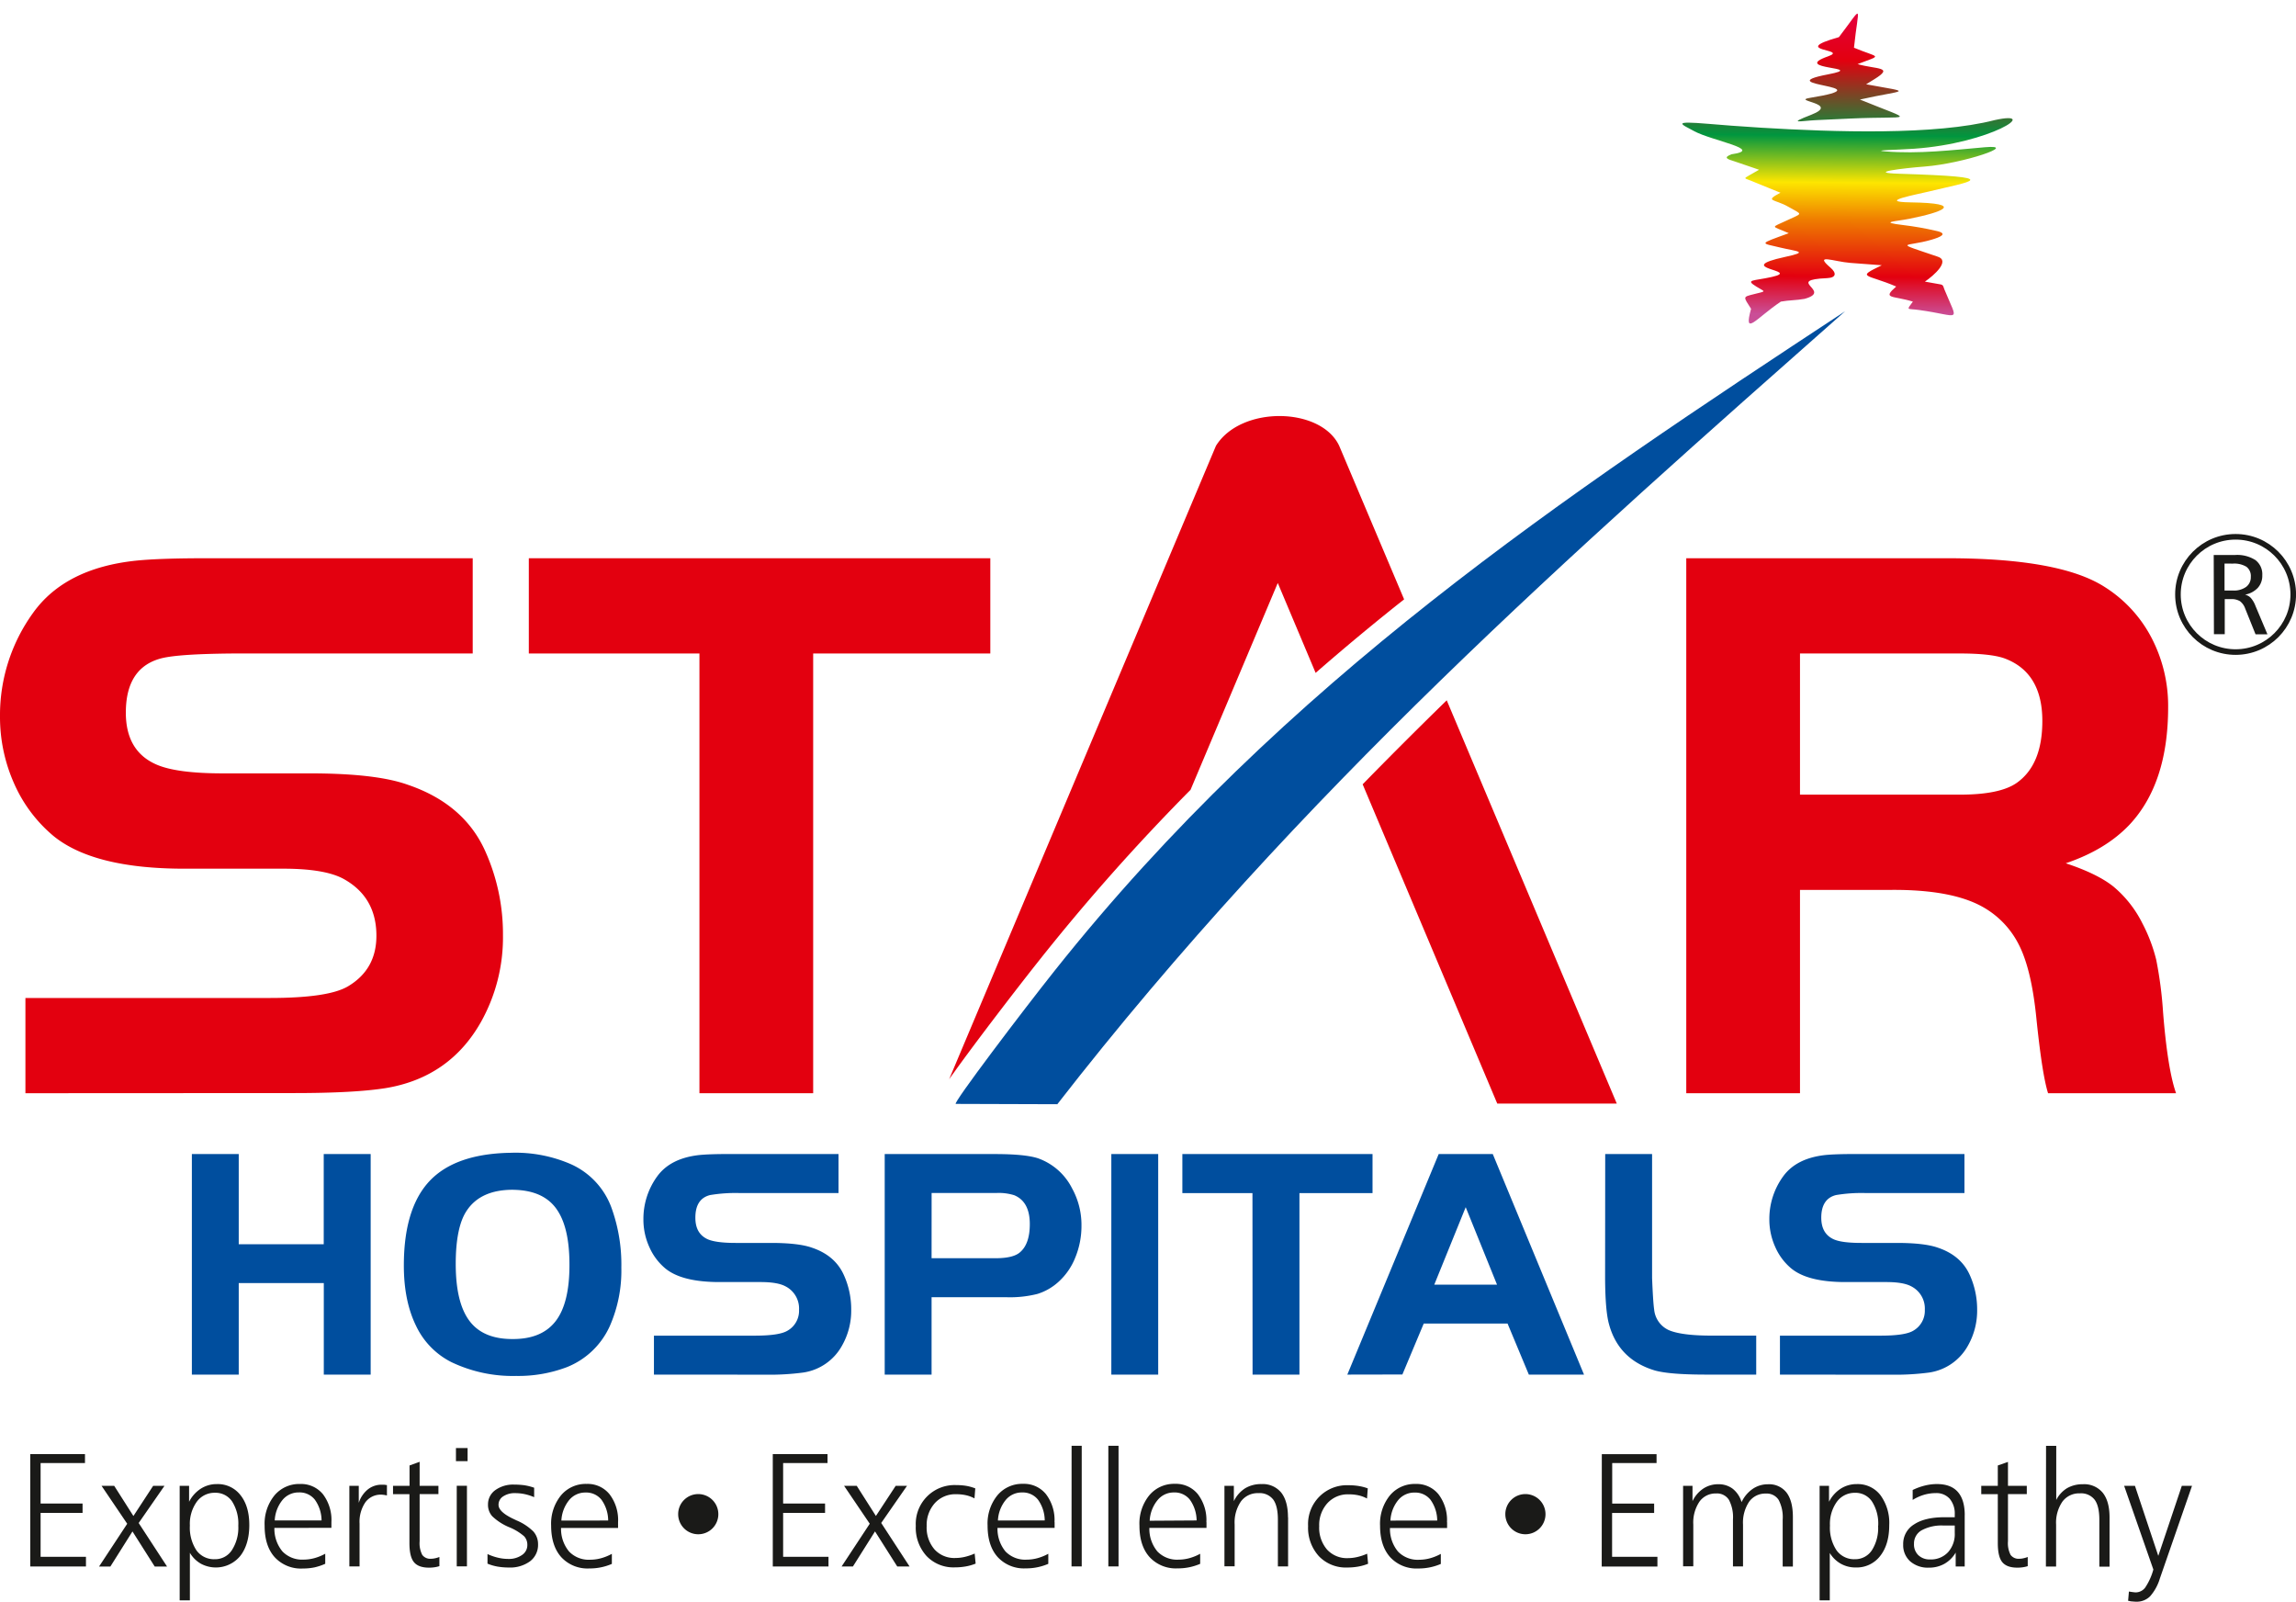 <svg id="Layer_1" data-name="Layer 1" xmlns="http://www.w3.org/2000/svg" xmlns:xlink="http://www.w3.org/1999/xlink" viewBox="0 0 636.76 444.12"><defs><style>.cls-1,.cls-5{fill:none;}.cls-1{clip-rule:evenodd;}.cls-2,.cls-3{fill:#e3000f;}.cls-3,.cls-4,.cls-8{fill-rule:evenodd;}.cls-4,.cls-7{fill:#004e9e;}.cls-5{stroke:#1a1a18;stroke-miterlimit:22.93;stroke-width:1.55px;}.cls-6,.cls-8{fill:#1a1a18;}.cls-9{clip-path:url(#clip-path);}.cls-10{fill:url(#linear-gradient);}</style><clipPath id="clip-path"><path class="cls-1" d="M503.83,33.3l9.37-.43c17.1-.78,18.4,1.18,2.62-5.27,12.72-2.86,15.22-1.77,1.72-4.23l2.27-1.4c5.66-3.49.6-2.7-4.64-4.19,7.12-2.71,6.06-1.59-1-4.55,1.25-12,2.85-12.1-4.18-2.93-14.17,4,3,3.21-3,5.32-10.72,3.76,11.38,2.82,0,5-17.21,3.29,16.73,3-5,6.51-5.37.86,8.55,1.49.31,4.7C495.35,34.52,499.49,33.5,503.83,33.3Zm-23.61,9.48c-2.48.95-1.13,1.36.92,2l6.71,2.29-2.53,1.44c-1.91,1.09-1.56.85.27,1.6l8.19,3.33c-4.63,2.44-1.66,1.7,2.11,3.85,4.14,2.36,4.12,1.71-.11,3.73-4.88,2.32-4.64,1.43.31,3.64-8.58,3.13-7.86,2.66-2.28,4,4.56,1.1,8.1,1.1,1.29,2.57-15.24,3.31,4.92,3.63-3.73,5.57-5.09,1.14-7.53.67-4.27,2.67,2.53,1.56,2.94,1.18-.73,2.11-3.07.78-2.93.6-.74,4.05-2.18,7.91,1.31,2.66,8.26-2,2.41-.43,4.16-.33,6.57-.76,8.05-2.22-5.8-5.21,6.29-5.75,2.54-.12,2.63-1.43.88-2.93-4.67-4,.92-1.64,5.59-1.29l8.66.65c-7.33,3.53-4.2,2.37,4,5.9-4,3.51-1.05,2.44,4.63,4.18-1.91,2.57-1.65,1.86,1.73,2.33,11.72,1.62,10.93,3.88,7-5.73-.32-.81-.25-1.23-1.12-1.38l-4.28-.76c2.49-1.69,7.17-5.82,3.51-6.94-12.71-4.32-8.94-2.57-1.75-4.66,2.39-.69,5-1.72,1.27-2.5a84,84,0,0,0-9-1.58c-7.16-.85-2-1,1.66-1.75,9.2-1.82,15.77-4.32.27-4.55-9.57-.15,2.09-2.24,5.1-3,11.64-2.84,21.79-4-8.1-4.93-9.44-.28.92-1.54,7-2,10.7-.83,26.48-6.21,16.66-5.35-8.91.77-18.35,1.91-27.59,1.15-4-.33,3.22-.4,8-.74,21.26-1.5,35.29-10.79,22.32-7.94-16.41,4.24-44.51,3.33-64.87,2.1-5.94-.36-10.77-.75-14.47-1.06-10.25-.86-7.76,0-4.05,2C474.79,39.06,489.45,41.47,480.22,42.78Z"/></clipPath><linearGradient id="linear-gradient" x1="-277.28" y1="644.41" x2="-276.28" y2="644.41" gradientTransform="matrix(130.87, 0, 0, 97.52, 36732.96, -62795.37)" gradientUnits="userSpaceOnUse"><stop offset="0" stop-color="#ca4e97"/><stop offset="0.22" stop-color="#ca4e97"/><stop offset="0.3" stop-color="#e3000f"/><stop offset="0.42" stop-color="#ef7c00"/><stop offset="0.5" stop-color="#fde600"/><stop offset="0.6" stop-color="#00963f"/><stop offset="0.76" stop-color="#e3000f"/><stop offset="1" stop-color="#e5007d"/></linearGradient></defs><path class="cls-2" d="M7.05,303.13V276.72H74.77c10.91,0,18.15-1.07,21.79-3.26q7.84-4.68,7.83-14,0-10.74-9.13-15.77c-3.49-1.89-9.06-2.82-16.67-2.82H51.1q-25.22,0-36.33-9.12A39.87,39.87,0,0,1,3.9,217.22,45.29,45.29,0,0,1,0,198.56,48.35,48.35,0,0,1,9.13,170Q18,157.54,37.7,155.46q6.63-.68,19.78-.67H131.1V181.2H64.68q-14.93.12-19.78,1.3-10,2.5-10,15.1c0,7.08,2.78,11.87,8.39,14.35q5.63,2.51,18.7,2.49H85.76c12.17,0,21.3,1,27.31,3.15,10.5,3.56,17.74,9.8,21.63,18.7a56,56,0,0,1,4.79,23,48,48,0,0,1-6.2,24.26q-8.68,15.18-26.19,18.14c-5.68.92-14.14,1.4-25.46,1.4Z"/><polygon class="cls-2" points="193.98 181.2 146.66 181.2 146.66 154.79 274.65 154.79 274.65 181.2 225.52 181.2 225.52 303.13 193.98 303.13 193.98 181.2"/><path class="cls-2" d="M499.2,220.34h44.35c7.42,0,12.65-1.08,15.77-3.27,4.71-3.34,7.09-9,7.09-17.17,0-9.05-3.57-14.84-10.65-17.4-2.49-.85-6.54-1.3-12.21-1.3H499.2Zm0,26.41v56.38H467.66V154.79H540.1q31.17,0,43.56,7.94a36.65,36.65,0,0,1,13,14.06,40.81,40.81,0,0,1,4.64,19.29q0,21.19-10.76,32.64c-4.42,4.64-10.28,8.16-17.63,10.65q8.75,2.9,13.17,6.42a31.62,31.62,0,0,1,8.06,10.2A44.79,44.79,0,0,1,598,266.15a111.32,111.32,0,0,1,1.9,14.62c.85,10.64,2.08,18.1,3.6,22.36H568q-1.66-5.22-3.27-21.07c-.89-8.68-2.44-15.35-4.75-19.95a24.72,24.72,0,0,0-10.39-10.8c-5.71-3.11-14.06-4.63-25-4.56Z"/><path class="cls-3" d="M401.24,194.21,448.39,306H415.24l-37.33-88.53q11.58-11.85,23.33-23.3M393.58,176l3.35,7.95q-11.76,11.42-23.37,23.21l-4.46-10.57Q381.19,186,393.58,176Zm-74.82,70.12L301.15,287.9q-5.25,6.5-10.44,13.13l-16,0c6.25-8.54,16.21-21.56,21.78-28.56Q307.36,258.74,318.76,246.14Zm35.61-84.47L330.18,219A573.67,573.67,0,0,0,288.43,266c-6.29,7.9-17.87,23-23.79,31.28-.5.69-1,1.36-1.42,2l74-175.65c6.9-11.19,29.12-10.85,34.19,0l18,42.56Q377,176,364.87,186.58Z"/><path class="cls-4" d="M292.46,269.19C356.39,188.77,434,137.42,511.7,86.31c-75.46,66.7-151,133.1-218.47,219.87l-28.16-.09c-1,0,18.55-25.79,27.39-36.9"/><ellipse class="cls-5" cx="620" cy="164.86" rx="15.99" ry="15.98" transform="translate(-0.25 0.94) rotate(-0.09)"/><path class="cls-6" d="M613.94,153.89h5.92a9.39,9.39,0,0,1,5.65,1.41,4.93,4.93,0,0,1,1.9,4.22,5,5,0,0,1-1.24,3.48,6.4,6.4,0,0,1-3.55,1.88,3.32,3.32,0,0,1,1.6.9,7.14,7.14,0,0,1,1.29,2.21l3.33,7.89h-3.3l-2.89-7.19a4.32,4.32,0,0,0-1.44-2,4.48,4.48,0,0,0-2.46-.57H617v9.73h-3Zm3,2.38v7.47h2.37a5.72,5.72,0,0,0,3.61-1,3.33,3.33,0,0,0,1.31-2.79,3.22,3.22,0,0,0-1.21-2.79,6.52,6.52,0,0,0-3.8-.88Z"/><path class="cls-7" d="M493.64,381.16V370.35h27.94q6.74,0,9-1.35a6.36,6.36,0,0,0,3.24-5.81,6.9,6.9,0,0,0-3.78-6.52c-1.44-.78-3.73-1.18-6.88-1.18H511.8q-10.41,0-15-3.76a16.16,16.16,0,0,1-4.48-6,18.49,18.49,0,0,1-1.62-7.67,20,20,0,0,1,3.78-11.8c2.44-3.42,6.39-5.42,11.8-6,1.83-.18,4.55-.27,8.18-.27h30.35v10.82h-27.4a42.74,42.74,0,0,0-8.18.55q-4.12,1-4.13,6.28,0,4.44,3.46,6c1.55.69,4.14,1,7.73,1h9.81c5,0,8.79.43,11.29,1.3q6.51,2.17,8.94,7.69a23.11,23.11,0,0,1,2,9.49,19.66,19.66,0,0,1-2.55,10,14.71,14.71,0,0,1-10.84,7.47,70.71,70.71,0,0,1-10.5.58ZM445.18,320h13v34.38c.18,4.36.36,7.26.57,8.7a7,7,0,0,0,4,5.71c2.26,1,6.2,1.55,11.86,1.55h12.45v10.81h-13.8c-6.51,0-11.25-.33-14.2-1.11q-10.14-3-12.82-12.84c-.71-2.52-1.06-6.8-1.09-12.82Zm-38.69,14.73-8.72,21.49h17.41Zm-32.83,46.42L399,320h15l25.3,61.15H424L418.1,367H394.85l-5.92,14.12Zm-26.31-50.33H327.91V320h52.74v10.82H360.38v50.33h-13Zm-39.14,50.33V320h13v61.15Zm-49.85-32.27h17.73c3.15,0,5.37-.5,6.65-1.53,1.91-1.53,2.86-4.17,2.86-7.94q0-6.21-4.32-8a14.41,14.41,0,0,0-4.91-.62h-18Zm0,10.82v21.45h-13V320h30.54c5.55,0,9.52.38,11.94,1.16a16.89,16.89,0,0,1,9.49,8.36,21,21,0,0,1,2.6,10.33,23,23,0,0,1-1.7,8.8,18,18,0,0,1-4.75,6.85,15.46,15.46,0,0,1-5.76,3.28,30.87,30.87,0,0,1-8.43.92Zm-77,21.45V370.35h28q6.73,0,9-1.35a6.34,6.34,0,0,0,3.24-5.81,6.89,6.89,0,0,0-3.77-6.52c-1.44-.78-3.73-1.18-6.88-1.18H199.54q-10.41,0-15-3.76a16.16,16.16,0,0,1-4.48-6,18.33,18.33,0,0,1-1.62-7.67,20,20,0,0,1,3.77-11.8q3.67-5.13,11.81-6,2.75-.27,8.17-.27h30.36v10.82H205.15a42.82,42.82,0,0,0-8.18.55q-4.12,1-4.12,6.28c0,3,1.14,4.95,3.45,6q2.34,1,7.74,1h9.81c5,0,8.79.43,11.28,1.3q6.51,2.17,8.94,7.69a23,23,0,0,1,2,9.49,19.56,19.56,0,0,1-2.55,10,14.71,14.71,0,0,1-10.84,7.47,70.62,70.62,0,0,1-10.5.58Zm-39.13-51.25q-9,0-12.84,5.87c-2,3-3,8-3,14.7q0,10.75,3.83,15.82t12.08,5q8,0,11.83-5t3.8-15.62c0-6.39-1-11.26-3.07-14.64Q151.24,330,142.25,329.91Zm-.09-10.27a38.56,38.56,0,0,1,16.11,3.14,21.19,21.19,0,0,1,11.47,12.5,46.16,46.16,0,0,1,2.6,16.21,38.14,38.14,0,0,1-3.18,16.17,21.94,21.94,0,0,1-12,11.46,38,38,0,0,1-14,2.41,39.42,39.42,0,0,1-18-3.85,21.6,21.6,0,0,1-9.78-10.1Q112,360.7,112,350.91q0-17.48,8.68-24.91Q128,319.75,142.16,319.64ZM102.8,320v61.15h-13V355.77H66.21v25.39h-13V320h13V345H89.78V320Z"/><path class="cls-6" d="M589.1,412h3l6.47,19.41L605.09,412h2.83L599,437.7a13.17,13.17,0,0,1-2.72,4.94,5.23,5.23,0,0,1-3.79,1.48,10.84,10.84,0,0,1-1.11-.07c-.39,0-.78-.11-1.18-.19l.22-2.54.11,0c.92.14,1.5.22,1.73.22a3.32,3.32,0,0,0,2.68-1.34,17.11,17.11,0,0,0,2.26-5Zm-21.66-11.09h2.83v15a8.18,8.18,0,0,1,3-3.27,8.59,8.59,0,0,1,4.37-1.09,6.66,6.66,0,0,1,5.52,2.36c1.26,1.58,1.89,3.85,1.89,6.84v13.65h-2.83v-13q0-3.78-1.3-5.55a4.74,4.74,0,0,0-4.09-1.77,5.75,5.75,0,0,0-4.85,2.29,10.31,10.31,0,0,0-1.75,6.39v11.61h-2.83Zm-10.56,4.45V412h5.22v2.29h-5.22v13.07a7.08,7.08,0,0,0,.73,3.79,2.75,2.75,0,0,0,2.46,1.06,5,5,0,0,0,1.14-.14,6.91,6.91,0,0,0,1.15-.35v2.54a8.47,8.47,0,0,1-1.41.32,9.94,9.94,0,0,1-1.46.1c-2,0-3.37-.52-4.2-1.54s-1.23-2.79-1.23-5.29V414.3h-4.59V412h4.59v-5.65Zm-12,14.74v14.26h-2.5v-3.86a8.46,8.46,0,0,1-3.14,3.12,8.66,8.66,0,0,1-4.31,1.06,7.44,7.44,0,0,1-5.17-1.75,6,6,0,0,1-1.94-4.67,6.29,6.29,0,0,1,3-5.56q3-2,8.42-2h2.88c0-.09,0-.21,0-.37a2.85,2.85,0,0,0,0-.37,6.39,6.39,0,0,0-1.39-4.37,4.89,4.89,0,0,0-3.85-1.58,11.58,11.58,0,0,0-3.29.47,12.86,12.86,0,0,0-3.14,1.42v-2.75a16.9,16.9,0,0,1,3.37-1.23,13.93,13.93,0,0,1,3.36-.42c2.56,0,4.49.72,5.77,2.16S544.89,417.25,544.89,420.11ZM539,423a11.6,11.6,0,0,0-6.06,1.32,4.17,4.17,0,0,0-2.12,3.75A4.11,4.11,0,0,0,532,431.2a4.47,4.47,0,0,0,3.26,1.2,6.46,6.46,0,0,0,5-2,7.48,7.48,0,0,0,1.86-5.35V423Zm-18.11.05a11.39,11.39,0,0,0-1.72-6.71,5.48,5.48,0,0,0-4.74-2.41,6.08,6.08,0,0,0-5,2.48,10.47,10.47,0,0,0-1.92,6.59,11.36,11.36,0,0,0,1.83,6.88,6,6,0,0,0,5.1,2.46,5.51,5.51,0,0,0,4.72-2.52A11.46,11.46,0,0,0,520.86,423.06Zm-13.43,7.5v13.2h-2.82V412h2.61v4.41a9.35,9.35,0,0,1,3.26-3.64,8.18,8.18,0,0,1,4.45-1.26,7.93,7.93,0,0,1,6.55,3.07,13,13,0,0,1,2.44,8.3q0,5.39-2.52,8.57a8.2,8.2,0,0,1-6.78,3.18,8.28,8.28,0,0,1-4.15-1.05A8.48,8.48,0,0,1,507.43,430.56ZM483,416.51a9.22,9.22,0,0,1,3.07-3.66,7.41,7.41,0,0,1,4.24-1.29,6.1,6.1,0,0,1,5.17,2.32q1.76,2.33,1.75,6.84v13.65h-2.83v-13a10.3,10.3,0,0,0-1.13-5.49,3.91,3.91,0,0,0-3.54-1.74,5.48,5.48,0,0,0-4.65,2.28,10.44,10.44,0,0,0-1.68,6.31v11.61h-2.79v-13a10.28,10.28,0,0,0-1.13-5.48,3.9,3.9,0,0,0-3.54-1.75,5.47,5.47,0,0,0-4.63,2.28,10.37,10.37,0,0,0-1.7,6.31v11.61h-2.83V412h2.61v4.24a8.66,8.66,0,0,1,3-3.49,7.45,7.45,0,0,1,4.16-1.2,6.43,6.43,0,0,1,4,1.26A7.38,7.38,0,0,1,483,416.51Zm-38.76-13.3h15.18v2.47h-12.3v11.23h11.63v2.6H447.09v12.17h12.57v2.69H444.21Zm-45.65,18.41a10,10,0,0,0-1.86-5.76,5.39,5.39,0,0,0-4.43-2,5.76,5.76,0,0,0-4.54,2.1,9.79,9.79,0,0,0-2.15,5.67Zm2.74.46v1.61H385.49a9.79,9.79,0,0,0,2.22,6.52,7.57,7.57,0,0,0,5.88,2.28,11.46,11.46,0,0,0,3-.41,13.86,13.86,0,0,0,3-1.22v2.79a15.55,15.55,0,0,1-6.28,1.26,9.88,9.88,0,0,1-7.76-3.13q-2.81-3.13-2.81-8.73a12.45,12.45,0,0,1,2.72-8.39,8.93,8.93,0,0,1,7.13-3.19,7.83,7.83,0,0,1,6.35,2.86A11.81,11.81,0,0,1,401.3,422.08Zm-22-9.39-.21,2.82a9.24,9.24,0,0,0-2.35-.88,12.43,12.43,0,0,0-2.75-.28,7.65,7.65,0,0,0-5.88,2.45,9,9,0,0,0-2.28,6.38,9.28,9.28,0,0,0,2.16,6.47,7.44,7.44,0,0,0,5.83,2.39,11.51,11.51,0,0,0,2.58-.31,15.14,15.14,0,0,0,2.73-.92l.26,2.79a13.83,13.83,0,0,1-2.78.79,17.14,17.14,0,0,1-3,.25,10.32,10.32,0,0,1-7.86-3.13,11.68,11.68,0,0,1-3-8.36,10.77,10.77,0,0,1,11.31-11.32,16.4,16.4,0,0,1,2.69.21A12.92,12.92,0,0,1,379.3,412.69Zm-22.1,8v13.65h-2.83v-13c0-2.52-.44-4.37-1.3-5.55a4.75,4.75,0,0,0-4.09-1.77,5.75,5.75,0,0,0-4.85,2.29,10.31,10.31,0,0,0-1.75,6.39v11.61h-2.83V412h2.61v4.24a8.7,8.7,0,0,1,3.12-3.56,8.44,8.44,0,0,1,4.51-1.17,6.63,6.63,0,0,1,5.51,2.36C356.57,415.46,357.2,417.73,357.2,420.72Zm-25.37.9a10,10,0,0,0-1.87-5.76,5.37,5.37,0,0,0-4.43-2A5.74,5.74,0,0,0,321,416a9.73,9.73,0,0,0-2.15,5.67Zm2.74.46v1.61H318.76a9.79,9.79,0,0,0,2.22,6.52,7.54,7.54,0,0,0,5.87,2.28,11.53,11.53,0,0,0,3-.41,13.79,13.79,0,0,0,3-1.22v2.79a15.45,15.45,0,0,1-6.27,1.26,9.88,9.88,0,0,1-7.76-3.13c-1.88-2.09-2.81-5-2.81-8.73a12.4,12.4,0,0,1,2.72-8.39,8.93,8.93,0,0,1,7.12-3.19,7.81,7.81,0,0,1,6.35,2.86A11.82,11.82,0,0,1,334.57,422.08Zm-27.22-21.16h2.83v33.45h-2.83Zm-10.19,0H300v33.45h-2.83Zm-7.45,20.7a10,10,0,0,0-1.87-5.76,5.39,5.39,0,0,0-4.43-2,5.74,5.74,0,0,0-4.53,2.1,9.73,9.73,0,0,0-2.15,5.67Zm2.74.46v1.61H276.64a9.83,9.83,0,0,0,2.21,6.52,7.58,7.58,0,0,0,5.88,2.28,11.46,11.46,0,0,0,3-.41,13.66,13.66,0,0,0,3-1.22v2.79a15.45,15.45,0,0,1-6.27,1.26,9.88,9.88,0,0,1-7.76-3.13c-1.88-2.09-2.81-5-2.81-8.73a12.4,12.4,0,0,1,2.72-8.39,8.93,8.93,0,0,1,7.12-3.19,7.81,7.81,0,0,1,6.35,2.86A11.82,11.82,0,0,1,292.45,422.08Zm-22-9.39-.22,2.82a9,9,0,0,0-2.35-.88,12.34,12.34,0,0,0-2.74-.28,7.67,7.67,0,0,0-5.89,2.45,9.06,9.06,0,0,0-2.28,6.38,9.24,9.24,0,0,0,2.17,6.47A7.42,7.42,0,0,0,265,432a11.66,11.66,0,0,0,2.59-.31,15,15,0,0,0,2.72-.92l.27,2.79a13.74,13.74,0,0,1-2.79.79,16.94,16.94,0,0,1-2.95.25,10.29,10.29,0,0,1-7.86-3.13,11.64,11.64,0,0,1-3-8.36,10.77,10.77,0,0,1,11.31-11.32,16.61,16.61,0,0,1,2.7.21A13.12,13.12,0,0,1,270.45,412.69ZM234.1,412h3.51l5.31,8.35L248.4,412h3.14l-7.15,10.29,7.87,12.07h-3.42l-6.17-9.73-6.13,9.73H233.4l7.81-11.86Zm-19.78-8.8H229.5v2.47H217.19v11.23h11.63v2.6H217.19v12.17h12.58v2.69H214.32Zm-45.65,18.41a10,10,0,0,0-1.86-5.76,5.39,5.39,0,0,0-4.43-2,5.76,5.76,0,0,0-4.54,2.1,9.79,9.79,0,0,0-2.15,5.67Zm2.74.46v1.61H155.6a9.79,9.79,0,0,0,2.22,6.52,7.54,7.54,0,0,0,5.87,2.28,11.53,11.53,0,0,0,3-.41,13.79,13.79,0,0,0,3-1.22v2.79a15.45,15.45,0,0,1-6.27,1.26,9.88,9.88,0,0,1-7.76-3.13q-2.8-3.13-2.81-8.73a12.45,12.45,0,0,1,2.72-8.39,8.93,8.93,0,0,1,7.13-3.19,7.8,7.8,0,0,1,6.34,2.86A11.76,11.76,0,0,1,171.41,422.08Zm-23.27-9.56v2.63a13.81,13.81,0,0,0-2.55-.83,12.48,12.48,0,0,0-2.67-.29,5.75,5.75,0,0,0-3.38.9,2.73,2.73,0,0,0-1.28,2.34q0,2,4.33,4l.64.31a14.75,14.75,0,0,1,4.69,3.08,5.26,5.26,0,0,1,1.3,3.56,5.68,5.68,0,0,1-2.2,4.69,9.35,9.35,0,0,1-5.94,1.74,18.41,18.41,0,0,1-3.12-.26,13.21,13.21,0,0,1-2.76-.81v-2.66a15.1,15.1,0,0,0,2.87,1,12.13,12.13,0,0,0,2.84.35,6.31,6.31,0,0,0,3.86-1.09,3.28,3.28,0,0,0,1.48-2.77,3.47,3.47,0,0,0-.87-2.4,14.86,14.86,0,0,0-4.3-2.59,15.27,15.27,0,0,1-4.58-3,4.71,4.71,0,0,1-1.16-3.21,4.81,4.81,0,0,1,2-4,8.43,8.43,0,0,1,5.26-1.55,20.78,20.78,0,0,1,2.9.19A15.52,15.52,0,0,1,148.14,412.52Zm-21.69-11h3.23v3.64h-3.23Zm.22,10.46h2.83v22.36h-2.83Zm-10.29-6.64V412h5.21v2.29h-5.21v13.07a7.08,7.08,0,0,0,.73,3.79,2.75,2.75,0,0,0,2.46,1.06,5,5,0,0,0,1.14-.14,6.91,6.91,0,0,0,1.15-.35v2.54a8.47,8.47,0,0,1-1.41.32,9.94,9.94,0,0,1-1.46.1c-2,0-3.37-.52-4.2-1.54s-1.24-2.79-1.24-5.29V414.3H109V412h4.58v-5.65Zm-9.07,6.46v2.87c-.32-.07-.61-.13-.87-.16a4.37,4.37,0,0,0-.68-.06,5.25,5.25,0,0,0-4.44,2.13,9.62,9.62,0,0,0-1.6,5.9v11.86H96.89V412H99.5v4.71A7.88,7.88,0,0,1,102,413a6.08,6.08,0,0,1,3.89-1.32l.64,0Zm-18.13,9.79a10,10,0,0,0-1.87-5.76,5.39,5.39,0,0,0-4.43-2,5.76,5.76,0,0,0-4.54,2.1,9.79,9.79,0,0,0-2.15,5.67Zm2.73.46v1.61H76.1a9.84,9.84,0,0,0,2.22,6.52,7.57,7.57,0,0,0,5.88,2.28,11.46,11.46,0,0,0,3-.41,13.86,13.86,0,0,0,3-1.22v2.79a16.14,16.14,0,0,1-3,1,16.34,16.34,0,0,1-3.24.31,9.89,9.89,0,0,1-7.77-3.13q-2.81-3.13-2.8-8.73a12.45,12.45,0,0,1,2.71-8.39,8.93,8.93,0,0,1,7.13-3.19,7.83,7.83,0,0,1,6.35,2.86A11.81,11.81,0,0,1,91.91,422.08Zm-25.82,1a11.46,11.46,0,0,0-1.72-6.71,5.51,5.51,0,0,0-4.74-2.41,6.08,6.08,0,0,0-5.05,2.48A10.47,10.47,0,0,0,52.66,423a11.43,11.43,0,0,0,1.82,6.88,6,6,0,0,0,5.1,2.46,5.51,5.51,0,0,0,4.73-2.52A11.46,11.46,0,0,0,66.09,423.06Zm-13.43,7.5v13.2H49.83V412h2.61v4.41a9.37,9.37,0,0,1,3.27-3.64,8.14,8.14,0,0,1,4.44-1.26,7.93,7.93,0,0,1,6.55,3.07c1.63,2.05,2.44,4.81,2.44,8.3s-.84,6.45-2.52,8.57a8.77,8.77,0,0,1-10.92,2.13A8.41,8.41,0,0,1,52.66,430.56ZM28.17,412h3.51L37,420.36,42.47,412h3.14L38.46,422.3l7.87,12.07H42.91l-6.17-9.73-6.13,9.73H27.47l7.81-11.86Zm-19.78-8.8H23.57v2.47H11.26v11.23H22.9v2.6H11.26v12.17H23.84v2.69H8.39Z"/><path class="cls-8" d="M193.65,414.28a5.57,5.57,0,1,1-5.57,5.57,5.56,5.56,0,0,1,5.57-5.57"/><path class="cls-8" d="M423.05,414.28a5.57,5.57,0,1,1-5.57,5.57,5.56,5.56,0,0,1,5.57-5.57"/><g class="cls-9"><rect class="cls-10" x="468.09" y="-4.43" width="93.59" height="103.57" transform="translate(461.87 561.69) rotate(-89.37)"/></g></svg>